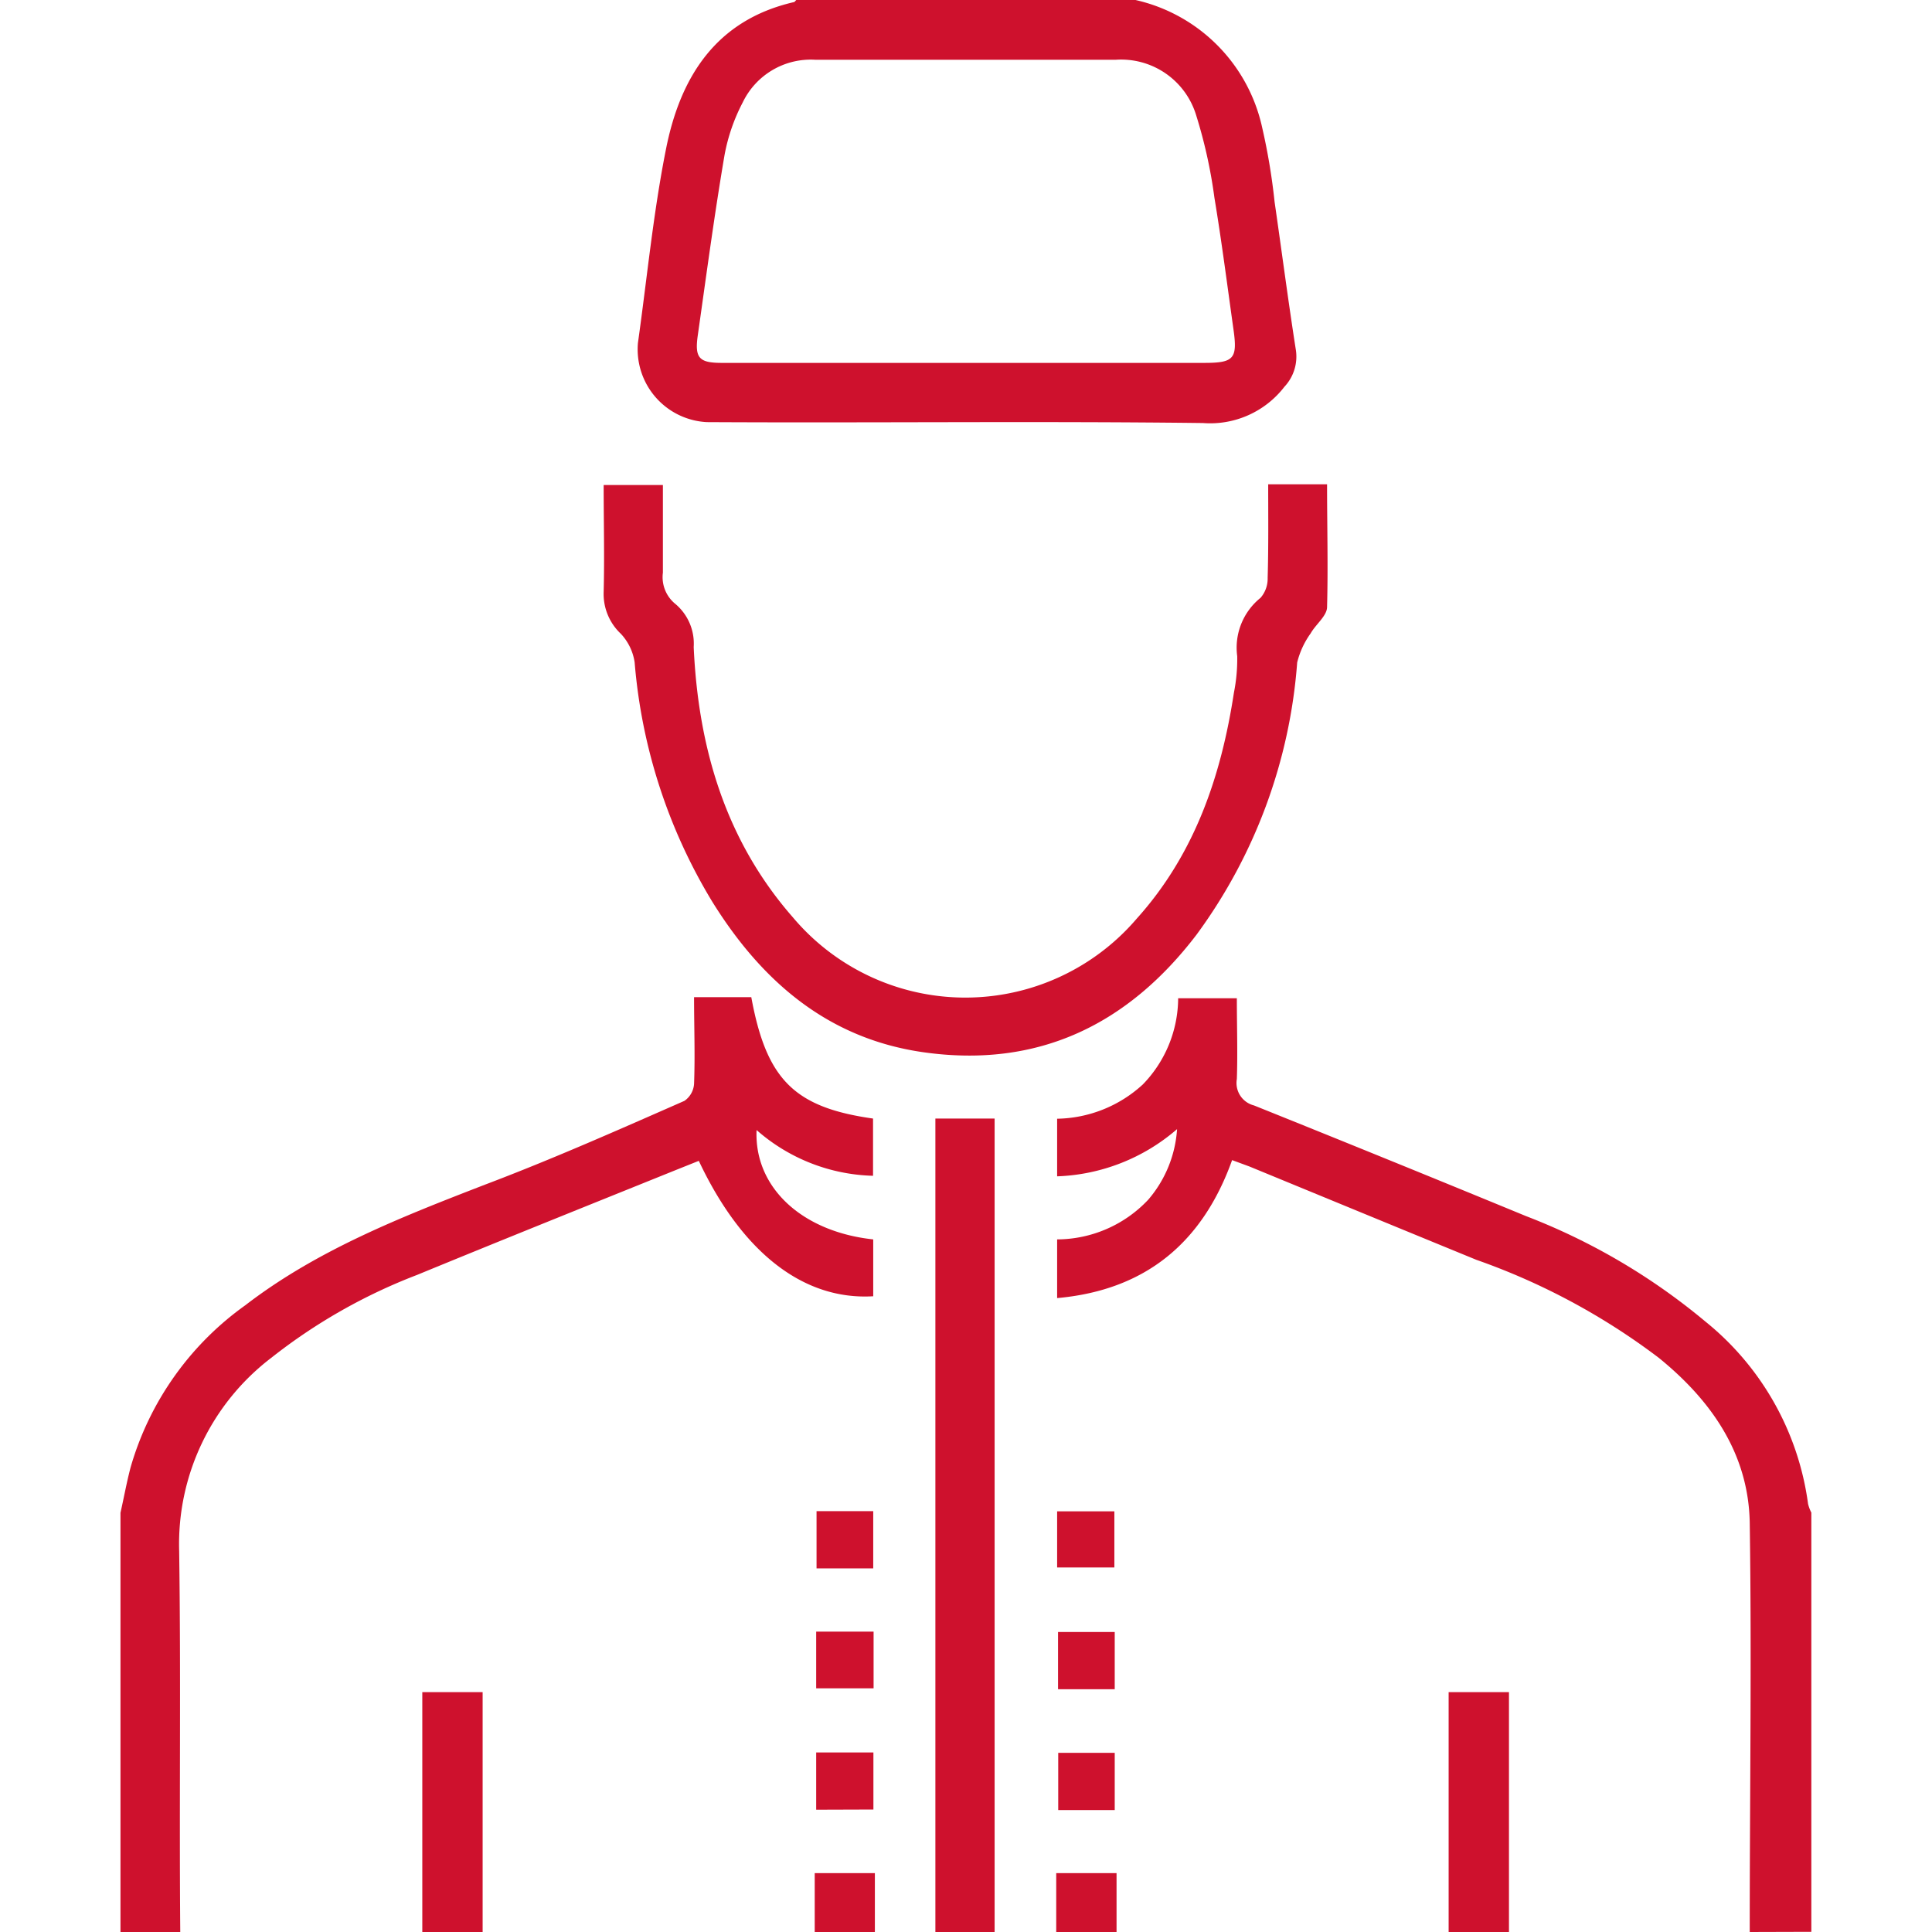 <svg id="23089359-8cc3-4db2-a3a0-9cf6f19eda22" data-name="Слой 1" xmlns="http://www.w3.org/2000/svg" viewBox="0 0 106 106"><defs><style>.c1dcd5d1-8c63-4b81-a819-beecd35fc802{fill:#ce112d;}</style></defs><title>icon</title><path class="c1dcd5d1-8c63-4b81-a819-beecd35fc802" d="M62.3,0a9.18,9.18,0,0,1,6.95,7,34.17,34.17,0,0,1,.68,4.07c.39,2.69.74,5.39,1.16,8.08a2.42,2.42,0,0,1-.62,2.07A5.14,5.14,0,0,1,66,23.21c-9.07-.11-18.15,0-27.22-.05A4,4,0,0,1,35,18.82c.5-3.55.84-7.13,1.54-10.64.78-3.94,2.73-7.07,7-8.06.06,0,.1-.08.16-.13ZM52.93,19.91H66.08c1.61,0,1.82-.23,1.6-1.8-.34-2.42-.65-4.85-1.05-7.26a27.09,27.09,0,0,0-1-4.52,4.3,4.3,0,0,0-4.43-3.05q-8.23,0-16.45,0a4.14,4.14,0,0,0-4,2.34,10.18,10.18,0,0,0-1,2.9c-.56,3.29-1,6.61-1.47,9.91-.17,1.22.09,1.48,1.32,1.48Z"/><path class="c1dcd5d1-8c63-4b81-a819-beecd35fc802" d="M6.61,83c.19-.84.34-1.68.56-2.51a16.53,16.53,0,0,1,6.28-8.87C17.4,68.58,22,66.78,26.6,65c3.7-1.4,7.31-3,10.95-4.6a1.23,1.23,0,0,0,.53-.93c.06-1.57,0-3.14,0-4.76h3.14c.83,4.52,2.36,6.05,6.68,6.66v3.14A10.06,10.06,0,0,1,41.51,62c-.14,3.14,2.48,5.58,6.4,6v3.12c-3.81.23-7.19-2.38-9.57-7.43l-1.2.48c-4.76,1.92-9.52,3.83-14.26,5.78a30.51,30.51,0,0,0-8,4.55,12.85,12.85,0,0,0-5.05,10.6c.1,7,0,13.94.06,20.91H6.61Z"/><path class="c1dcd5d1-8c63-4b81-a819-beecd35fc802" d="M96,106c0-7.49.11-15,0-22.46-.07-3.78-2.1-6.7-5-9.05a36.69,36.69,0,0,0-10-5.37C76.9,67.44,72.73,65.72,68.55,64l-.95-.35C66,68.11,62.92,70.78,58,71.22V68a6.9,6.9,0,0,0,5-2.18,6.59,6.59,0,0,0,1.58-3.87A10.61,10.61,0,0,1,58,64.54V61.38A7.12,7.12,0,0,0,62.7,59.5a6.83,6.83,0,0,0,1.94-4.73h3.22c0,1.49.05,3,0,4.43a1.27,1.27,0,0,0,.94,1.45q7.47,3,14.92,6.07a34.86,34.86,0,0,1,9.85,5.79,15.49,15.49,0,0,1,5.63,10,2.15,2.15,0,0,0,.18.48v23Z"/><path class="c1dcd5d1-8c63-4b81-a819-beecd35fc802" d="M51.32,106q0-12.94,0-25.87,0-8.8,0-17.59V61.37h3.25c0,.94,0,1.83,0,2.72q0,20.6,0,41.19c0,.24,0,.48,0,.72Z"/><path class="c1dcd5d1-8c63-4b81-a819-beecd35fc802" d="M23.17,106V92.84h3.31V106Z"/><path class="c1dcd5d1-8c63-4b81-a819-beecd35fc802" d="M79.48,106V92.84h3.31V106Z"/><path class="c1dcd5d1-8c63-4b81-a819-beecd35fc802" d="M44.7,106v-3.23H48V106Z"/><path class="c1dcd5d1-8c63-4b81-a819-beecd35fc802" d="M57.95,106v-3.23h3.31V106Z"/><path class="c1dcd5d1-8c63-4b81-a819-beecd35fc802" d="M69.58,26.57h3.23c0,2.27.06,4.51,0,6.73,0,.49-.62.95-.9,1.45a4.61,4.61,0,0,0-.74,1.6,28.8,28.8,0,0,1-5.52,14.93c-3.76,4.93-8.69,7.35-15,6.45-5.24-.75-8.86-3.9-11.56-8.24a30,30,0,0,1-4.27-13.15,2.91,2.91,0,0,0-.76-1.57,3,3,0,0,1-.94-2.3c.05-1.93,0-3.86,0-5.86h3.25c0,1.59,0,3.2,0,4.81a1.89,1.89,0,0,0,.69,1.72,2.84,2.84,0,0,1,1,2.36c.25,5.51,1.74,10.61,5.45,14.84a12.37,12.37,0,0,0,18.85.07C65.55,46.87,67,42.58,67.7,38a9.38,9.38,0,0,0,.18-2,3.51,3.51,0,0,1,1.28-3.2,1.6,1.6,0,0,0,.39-1.09C69.6,30,69.58,28.35,69.58,26.57Z"/><path class="c1dcd5d1-8c63-4b81-a819-beecd35fc802" d="M47.91,86.05H44.8V82.91h3.11Z"/><path class="c1dcd5d1-8c63-4b81-a819-beecd35fc802" d="M58,86V82.92h3.14V86Z"/><path class="c1dcd5d1-8c63-4b81-a819-beecd35fc802" d="M44.78,92.63V89.52h3.15v3.11Z"/><path class="c1dcd5d1-8c63-4b81-a819-beecd35fc802" d="M61.16,92.68H58.05V89.54h3.11Z"/><path class="c1dcd5d1-8c63-4b81-a819-beecd35fc802" d="M44.78,99.29V96.15h3.14v3.13Z"/><path class="c1dcd5d1-8c63-4b81-a819-beecd35fc802" d="M61.16,99.31h-3.1V96.17h3.1Z"/></svg>